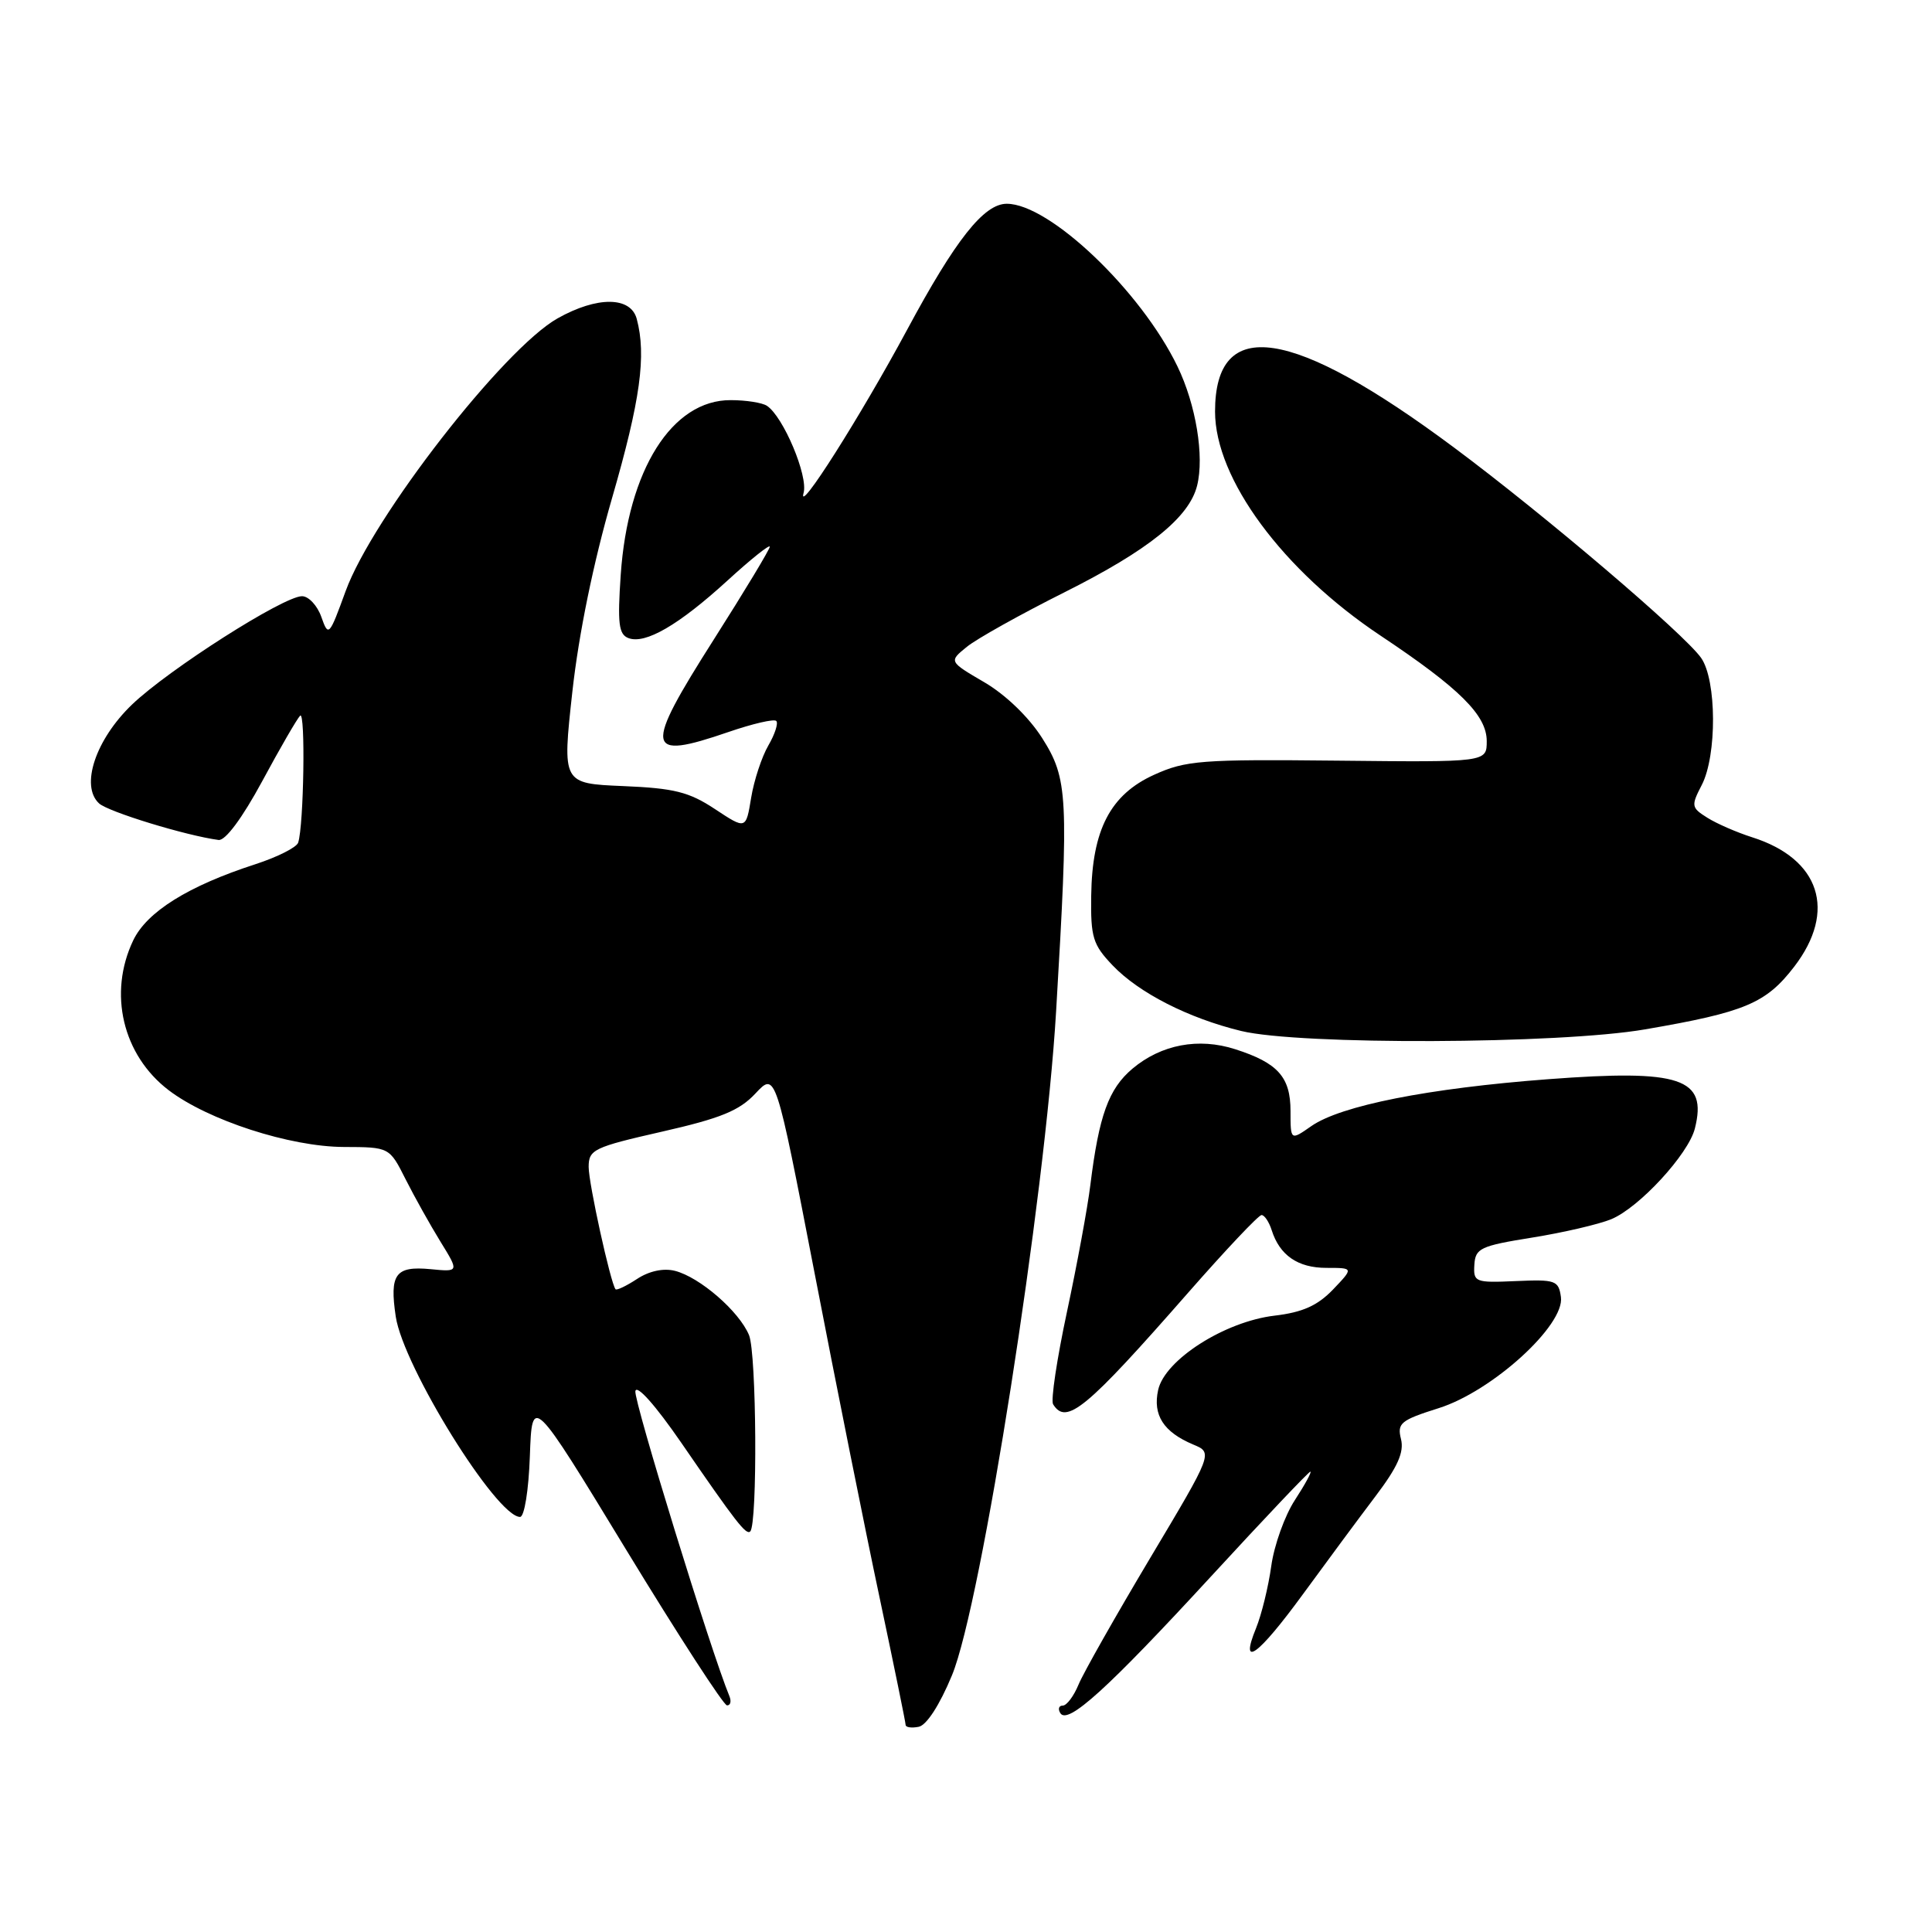 <?xml version="1.0" encoding="UTF-8" standalone="no"?>
<!DOCTYPE svg PUBLIC "-//W3C//DTD SVG 1.1//EN" "http://www.w3.org/Graphics/SVG/1.1/DTD/svg11.dtd" >
<svg xmlns="http://www.w3.org/2000/svg" xmlns:xlink="http://www.w3.org/1999/xlink" version="1.1" viewBox="0 0 256 256">
 <g >
 <path fill="currentColor"
d=" M 126.14 221.99 C 130.04 212.57 138.47 158.80 139.94 134.00 C 141.63 105.43 141.52 103.21 138.08 97.78 C 136.32 95.02 133.27 92.07 130.44 90.41 C 125.72 87.65 125.72 87.65 128.11 85.71 C 129.42 84.64 135.28 81.37 141.11 78.45 C 152.19 72.89 157.57 68.56 158.62 64.36 C 159.60 60.47 158.47 53.61 156.02 48.55 C 151.18 38.54 139.07 27.00 133.40 27.00 C 130.37 27.00 126.61 31.76 120.19 43.71 C 114.02 55.17 105.59 68.47 106.48 65.31 C 107.11 63.08 103.79 55.20 101.62 53.77 C 101.00 53.36 98.85 53.02 96.83 53.02 C 89.05 52.98 83.20 62.26 82.25 76.16 C 81.81 82.61 81.98 84.06 83.27 84.55 C 85.50 85.40 89.93 82.83 96.38 76.94 C 99.47 74.11 102.00 72.09 102.00 72.44 C 102.00 72.79 98.67 78.31 94.60 84.71 C 85.24 99.43 85.45 100.80 96.51 97.00 C 99.71 95.90 102.57 95.23 102.86 95.53 C 103.15 95.82 102.68 97.29 101.81 98.78 C 100.94 100.28 99.91 103.39 99.53 105.71 C 98.84 109.92 98.84 109.92 94.74 107.21 C 91.31 104.94 89.34 104.44 82.57 104.16 C 74.50 103.82 74.50 103.82 75.84 91.66 C 76.69 83.98 78.63 74.53 81.10 66.00 C 84.85 53.04 85.67 47.10 84.37 42.25 C 83.57 39.27 79.12 39.24 73.89 42.18 C 66.75 46.19 49.35 68.58 45.80 78.32 C 43.62 84.31 43.52 84.42 42.58 81.75 C 42.05 80.24 40.89 79.00 40.02 79.00 C 37.57 79.00 22.34 88.71 17.49 93.36 C 12.66 98.00 10.62 104.13 13.12 106.45 C 14.31 107.56 24.65 110.73 28.96 111.30 C 29.86 111.42 32.10 108.40 34.73 103.54 C 37.09 99.16 39.36 95.24 39.77 94.83 C 40.49 94.11 40.26 109.35 39.51 111.65 C 39.31 112.28 36.75 113.57 33.82 114.52 C 24.93 117.40 19.46 120.82 17.65 124.61 C 14.31 131.61 16.25 139.80 22.34 144.45 C 27.57 148.44 38.41 151.95 45.55 151.98 C 51.60 152.00 51.60 152.00 53.74 156.25 C 54.92 158.59 57.00 162.31 58.36 164.52 C 60.84 168.54 60.84 168.54 57.04 168.17 C 52.39 167.73 51.60 168.82 52.44 174.46 C 53.44 181.09 65.79 201.00 68.91 201.00 C 69.48 201.00 70.05 197.49 70.21 192.93 C 70.50 184.85 70.50 184.85 83.00 205.40 C 89.88 216.70 95.88 225.96 96.33 225.97 C 96.79 225.99 96.93 225.44 96.65 224.75 C 94.25 218.99 83.94 185.54 84.19 184.33 C 84.37 183.42 86.86 186.22 90.25 191.14 C 97.53 201.73 98.88 203.46 99.41 202.92 C 100.39 201.94 100.25 179.32 99.25 176.91 C 97.93 173.74 92.71 169.22 89.42 168.39 C 87.91 168.01 86.00 168.42 84.41 169.47 C 82.99 170.40 81.71 171.01 81.56 170.83 C 80.90 170.00 78.00 156.82 78.00 154.63 C 78.00 152.33 78.66 152.01 87.72 149.95 C 95.51 148.18 97.98 147.17 100.11 144.88 C 102.78 142.03 102.78 142.03 107.95 168.76 C 110.79 183.47 114.66 202.81 116.56 211.74 C 118.45 220.67 120.00 228.24 120.00 228.56 C 120.00 228.88 120.78 229.00 121.73 228.81 C 122.77 228.61 124.51 225.93 126.14 221.99 Z  M 160.50 208.85 C 167.51 201.23 173.42 195.00 173.63 195.00 C 173.85 195.00 172.93 196.69 171.59 198.75 C 170.24 200.81 168.83 204.75 168.45 207.50 C 168.07 210.25 167.16 213.96 166.43 215.75 C 164.20 221.20 166.69 219.40 172.64 211.25 C 175.75 206.99 180.08 201.14 182.26 198.26 C 185.20 194.38 186.07 192.42 185.64 190.69 C 185.11 188.58 185.59 188.18 190.63 186.59 C 197.72 184.36 207.36 175.59 206.83 171.86 C 206.52 169.66 206.11 169.52 200.86 169.75 C 195.46 169.99 195.22 169.89 195.36 167.60 C 195.49 165.40 196.15 165.09 203.00 163.99 C 207.12 163.33 211.85 162.23 213.50 161.55 C 217.20 160.02 223.73 152.93 224.58 149.53 C 226.26 142.85 222.72 141.67 205.14 143.00 C 189.25 144.20 177.64 146.50 173.75 149.22 C 171.00 151.14 171.00 151.14 171.00 147.22 C 171.00 142.72 169.33 140.84 163.68 139.03 C 158.81 137.46 153.87 138.40 150.05 141.61 C 146.90 144.27 145.62 147.80 144.48 157.00 C 144.11 160.03 142.71 167.59 141.38 173.82 C 140.05 180.04 139.22 185.55 139.54 186.07 C 141.29 188.90 143.90 186.74 157.48 171.24 C 162.42 165.61 166.77 161.00 167.16 161.00 C 167.55 161.00 168.15 161.90 168.50 162.99 C 169.56 166.34 171.97 168.00 175.76 168.00 C 179.37 168.00 179.37 168.00 176.63 170.87 C 174.58 173.00 172.61 173.89 168.89 174.33 C 162.28 175.11 154.34 180.18 153.46 184.18 C 152.73 187.51 154.17 189.75 158.11 191.41 C 160.73 192.50 160.73 192.50 152.39 206.47 C 147.81 214.15 143.54 221.69 142.91 223.22 C 142.28 224.75 141.34 226.00 140.82 226.00 C 140.30 226.00 140.16 226.45 140.50 227.00 C 141.47 228.58 146.74 223.80 160.50 208.85 Z  M 217.96 136.40 C 231.24 134.12 234.01 132.95 237.75 128.08 C 243.41 120.70 241.16 113.79 232.16 110.94 C 230.15 110.30 227.48 109.14 226.24 108.36 C 224.10 107.02 224.06 106.78 225.49 104.02 C 227.52 100.10 227.47 90.12 225.41 87.18 C 223.19 84.01 204.60 68.18 192.65 59.29 C 171.19 43.31 161.00 41.78 161.00 54.53 C 161.00 63.44 169.97 75.59 182.92 84.22 C 193.41 91.21 197.00 94.77 197.00 98.20 C 197.00 101.00 197.00 101.00 177.25 100.79 C 159.16 100.60 157.12 100.76 152.93 102.66 C 147.13 105.29 144.71 109.94 144.59 118.68 C 144.51 124.21 144.81 125.18 147.44 127.93 C 150.92 131.57 157.47 134.91 164.46 136.61 C 172.21 138.49 206.57 138.36 217.96 136.40 Z "/>
</g>
</svg>